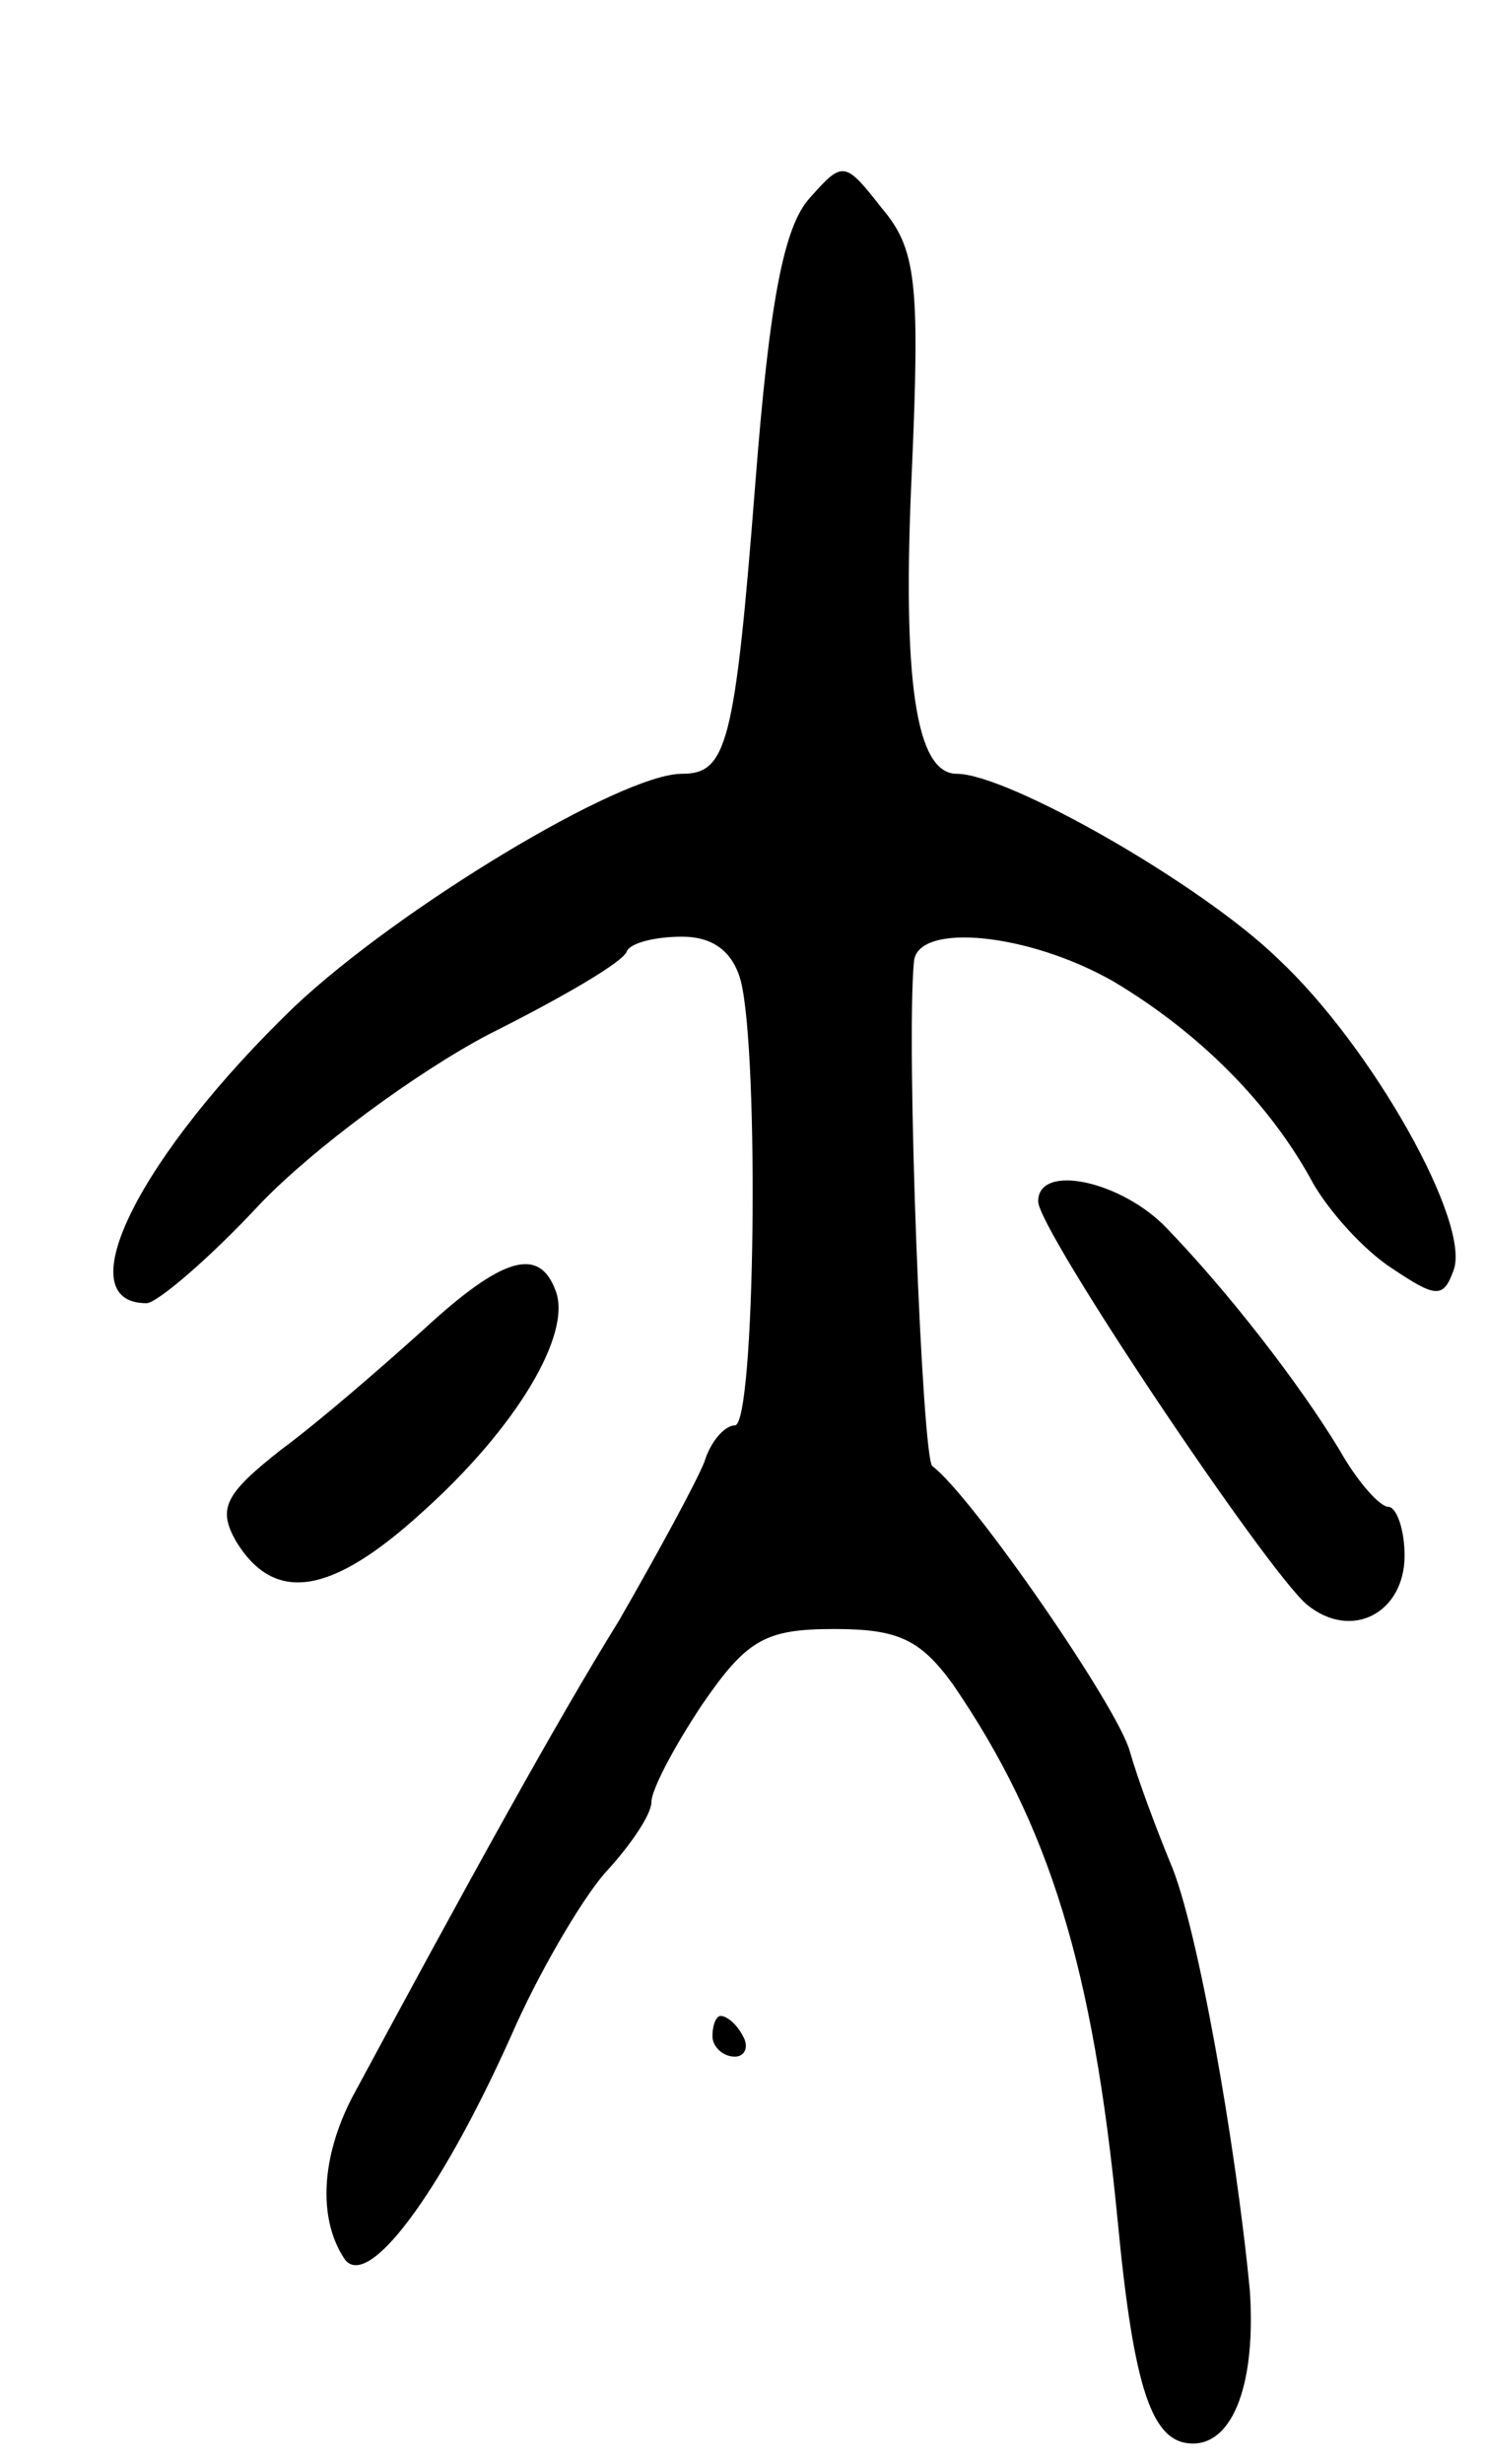 <svg version="1.0" xmlns="http://www.w3.org/2000/svg"
 width="73pt" height="121pt" viewBox="0 0 73 121"
 preserveAspectRatio="xMidYMid meet">
<g transform="translate(0,121) scale(0.1,-0.1)"
fill="#000000" stroke="none">
<path d="M398 1113 c-13 -14 -20 -51 -27 -141 -10 -128 -14 -142 -36 -142 -30
0 -139 -66 -190 -114 -76 -73 -113 -146 -73 -146 5 0 31 22 56 49 26 27 76 64
112 83 36 18 67 36 68 41 2 4 14 7 27 7 15 0 25 -7 29 -22 9 -37 7 -218 -3
-218 -5 0 -12 -8 -15 -18 -4 -10 -23 -45 -42 -78 -31 -50 -75 -130 -131 -234
-15 -29 -17 -59 -4 -79 11 -17 47 31 82 109 13 30 34 66 46 80 13 14 23 29 23
35 0 6 11 27 25 48 22 32 31 37 65 37 31 0 42 -5 58 -27 48 -70 69 -140 81
-263 8 -84 17 -110 37 -110 20 0 31 30 28 75 -7 73 -26 180 -39 210 -7 17 -16
41 -20 55 -6 22 -78 126 -97 140 -5 4 -13 207 -9 248 2 19 56 14 98 -10 42
-25 77 -60 98 -99 8 -14 25 -33 39 -42 21 -14 25 -15 30 -1 9 23 -40 110 -86
153 -38 37 -133 91 -158 91 -20 0 -27 45 -22 150 4 92 2 108 -15 128 -18 23
-19 23 -35 5z"/>
<path d="M510 620 c0 -14 112 -181 132 -198 22 -18 48 -4 48 24 0 13 -4 24 -8
24 -4 0 -15 12 -24 28 -20 33 -55 78 -85 109 -22 23 -63 32 -63 13z"/>
<path d="M208 557 c-20 -18 -51 -45 -70 -59 -28 -22 -31 -29 -22 -45 19 -31
47 -26 91 14 47 42 74 88 66 109 -8 22 -26 17 -65 -19z"/>
<path d="M350 210 c0 -5 5 -10 11 -10 5 0 7 5 4 10 -3 6 -8 10 -11 10 -2 0 -4
-4 -4 -10z"/>
</g>
</svg>
